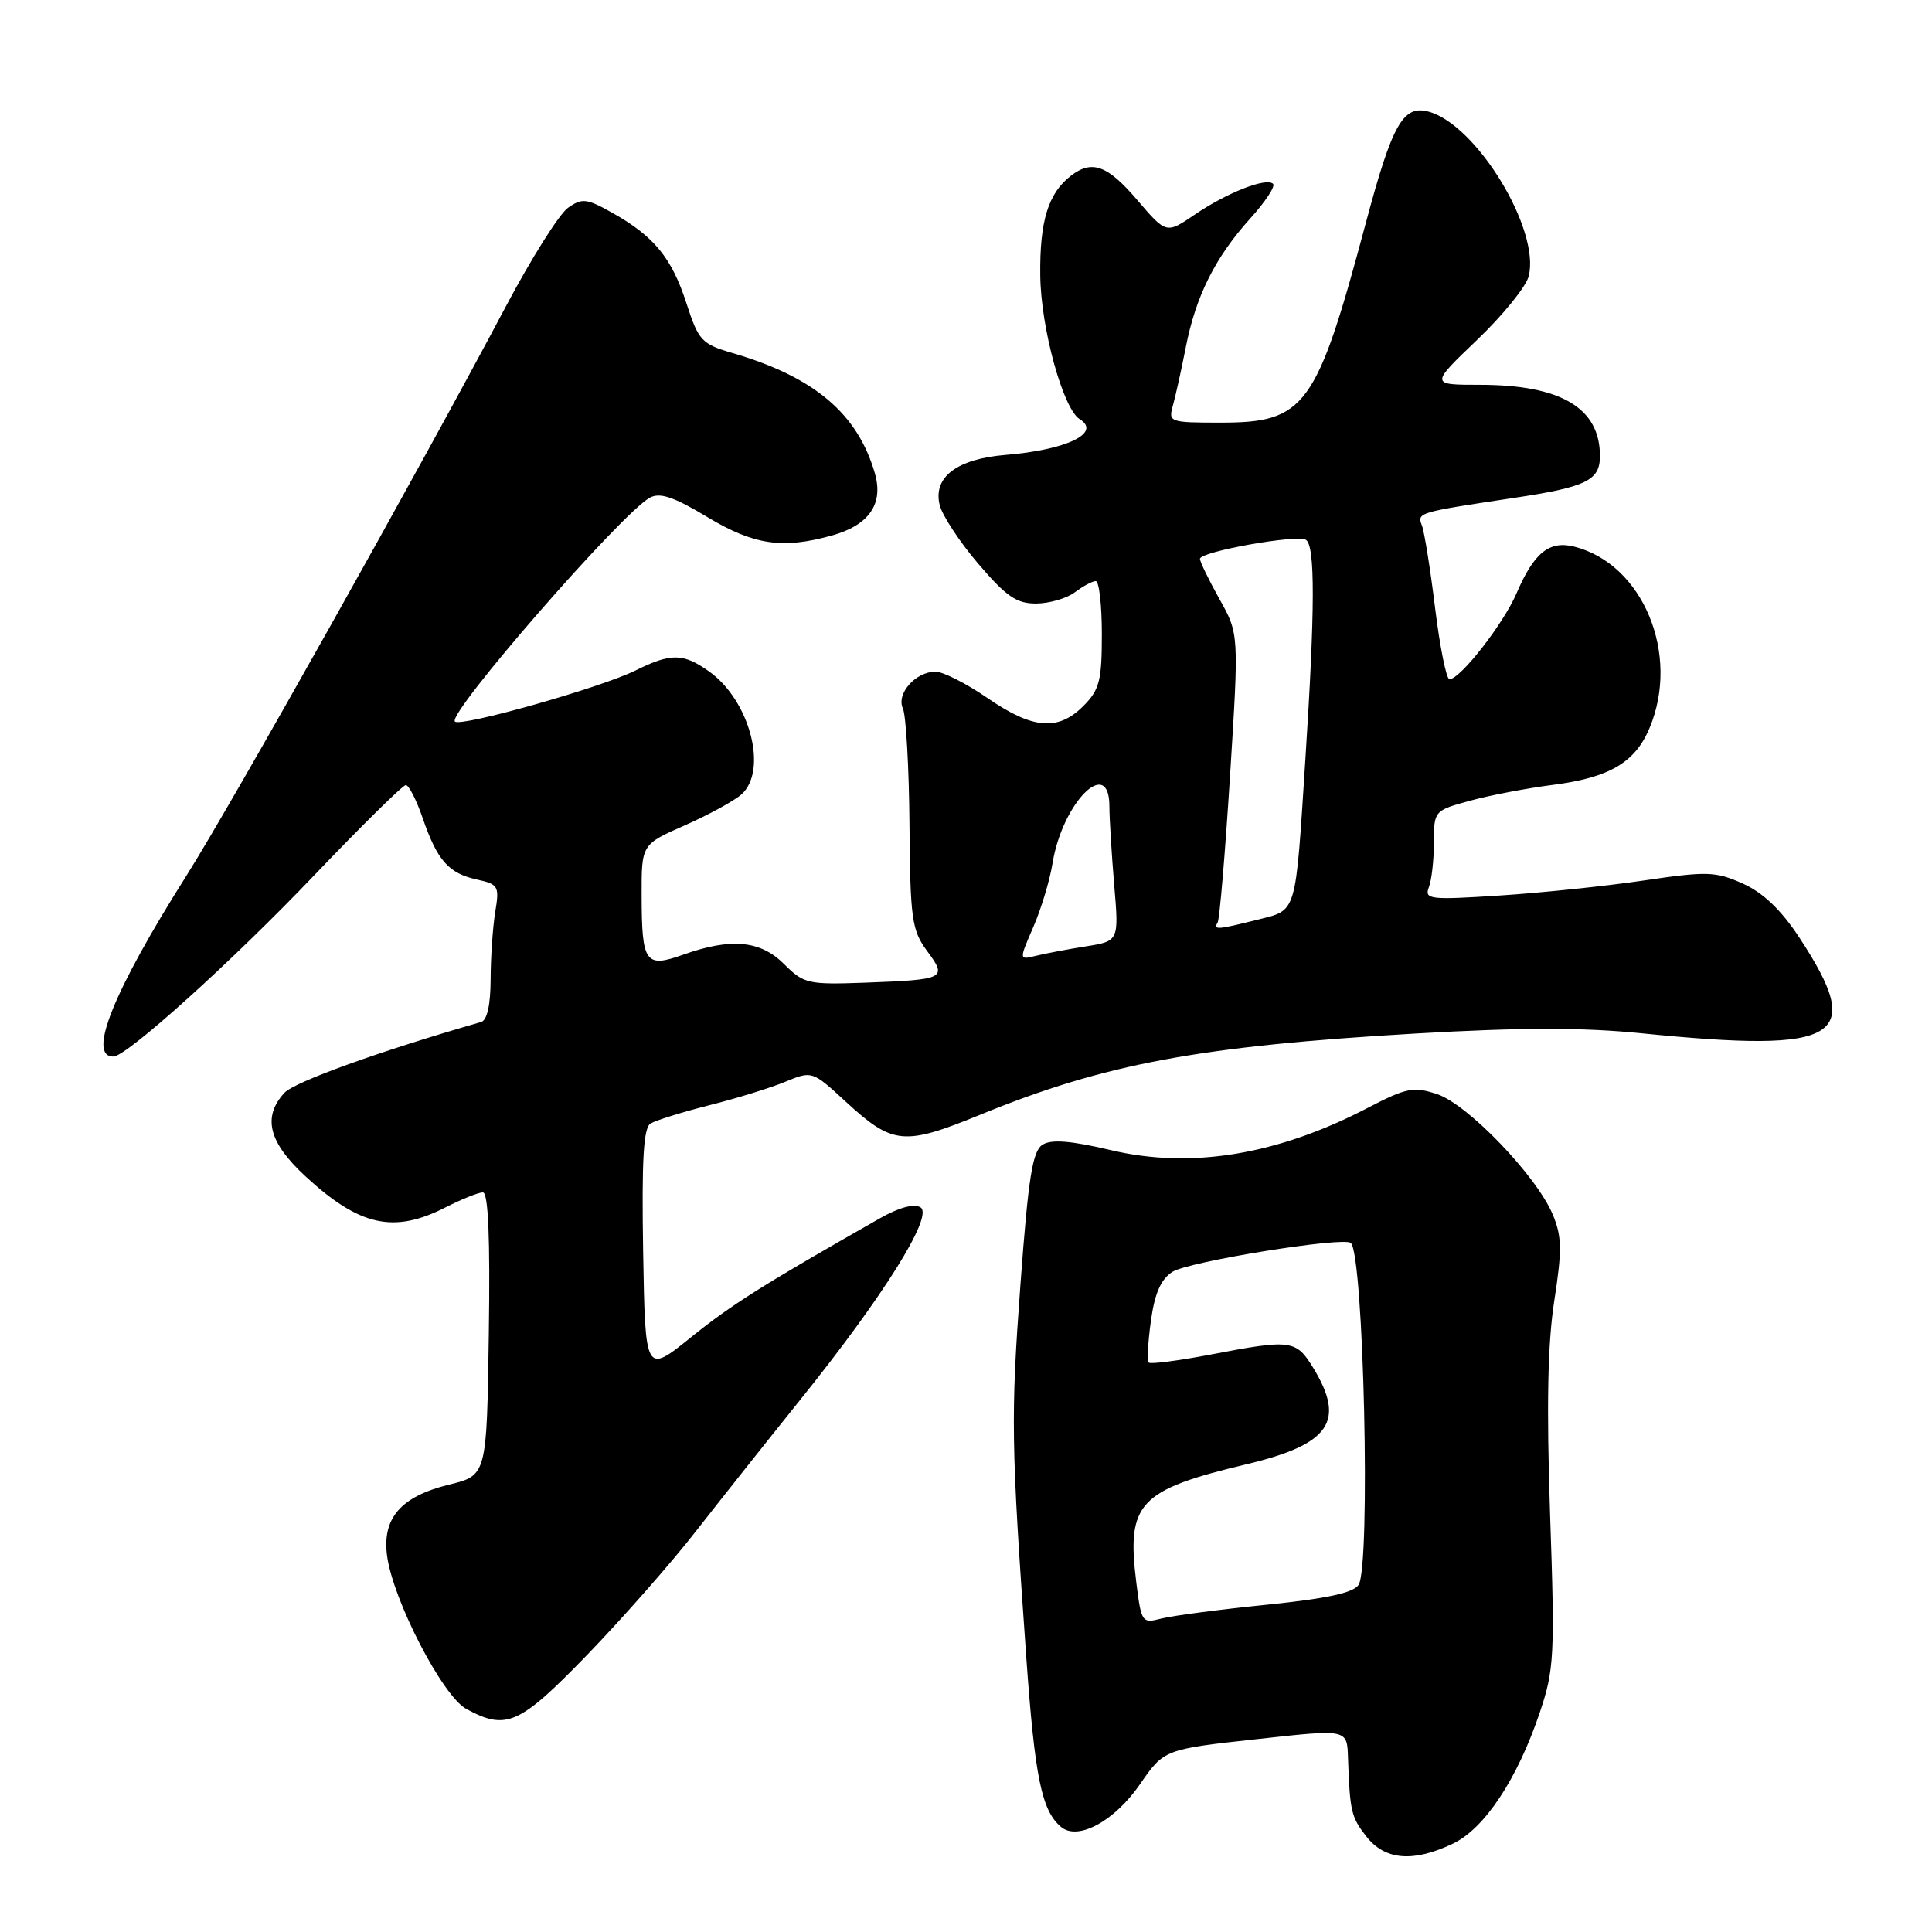 <?xml version="1.0" encoding="UTF-8" standalone="no"?>
<!DOCTYPE svg PUBLIC "-//W3C//DTD SVG 1.1//EN" "http://www.w3.org/Graphics/SVG/1.1/DTD/svg11.dtd" >
<svg xmlns="http://www.w3.org/2000/svg" xmlns:xlink="http://www.w3.org/1999/xlink" version="1.1" viewBox="0 0 256 256">
 <g >
 <path fill="currentColor"
d=" M 192.51 244.30 C 196.72 242.29 201.05 235.75 204.03 226.91 C 205.94 221.24 206.04 219.40 205.39 200.57 C 204.91 186.26 205.07 177.99 205.95 172.35 C 206.99 165.65 206.96 163.83 205.75 160.94 C 203.61 155.82 194.48 146.32 190.43 144.98 C 187.29 143.94 186.37 144.13 181.19 146.82 C 169.26 153.03 157.85 154.91 147.25 152.41 C 141.92 151.15 139.31 150.94 138.14 151.68 C 136.81 152.52 136.26 156.01 135.22 170.11 C 133.92 187.78 133.97 191.18 135.98 219.50 C 137.12 235.55 138.02 239.94 140.61 242.09 C 142.84 243.94 147.69 241.31 151.07 236.40 C 154.22 231.82 154.33 231.78 166.50 230.45 C 178.67 229.11 178.49 229.08 178.62 233.00 C 178.87 240.06 179.04 240.78 181.07 243.37 C 183.53 246.49 187.26 246.80 192.51 244.30 Z  M 77.83 219.25 C 82.48 214.44 88.92 207.12 92.13 203.00 C 95.35 198.88 101.60 191.00 106.02 185.50 C 117.08 171.75 123.75 161.08 121.97 159.98 C 121.11 159.45 119.11 160.00 116.56 161.45 C 101.02 170.29 96.96 172.85 91.57 177.19 C 85.50 182.08 85.50 182.08 85.22 165.87 C 85.02 153.69 85.26 149.46 86.20 148.87 C 86.90 148.45 90.39 147.36 93.98 146.45 C 97.57 145.55 102.10 144.15 104.05 143.34 C 107.60 141.88 107.62 141.88 112.05 145.96 C 118.30 151.71 119.75 151.85 129.90 147.70 C 146.43 140.94 158.97 138.61 187.68 136.94 C 201.51 136.14 209.78 136.13 217.57 136.92 C 243.99 139.57 247.21 137.60 238.38 124.17 C 236.00 120.56 233.61 118.28 230.93 117.08 C 227.32 115.46 226.21 115.43 217.74 116.68 C 212.66 117.43 204.04 118.32 198.58 118.67 C 189.44 119.26 188.72 119.17 189.33 117.57 C 189.70 116.62 190.00 113.94 190.00 111.63 C 190.00 107.45 190.04 107.40 194.75 106.11 C 197.36 105.39 202.33 104.44 205.78 104.00 C 213.28 103.03 216.67 101.03 218.58 96.45 C 222.67 86.68 217.69 74.72 208.59 72.43 C 205.28 71.60 203.26 73.24 200.96 78.59 C 199.22 82.65 193.49 90.00 192.06 90.00 C 191.65 90.00 190.80 85.77 190.16 80.59 C 189.53 75.42 188.74 70.49 188.41 69.63 C 187.76 67.92 187.83 67.90 200.50 65.99 C 210.20 64.54 212.00 63.67 212.00 60.43 C 212.00 54.06 206.85 51.00 196.10 50.99 C 189.50 50.99 189.50 50.99 195.72 45.04 C 199.14 41.77 202.22 37.97 202.56 36.60 C 204.12 30.40 195.60 16.44 189.25 14.78 C 185.91 13.90 184.47 16.48 180.99 29.50 C 174.44 53.99 172.98 56.00 161.75 56.00 C 154.98 56.00 154.79 55.93 155.41 53.75 C 155.76 52.51 156.53 49.04 157.12 46.03 C 158.44 39.25 161.02 34.09 165.68 28.93 C 167.66 26.74 169.02 24.68 168.69 24.36 C 167.81 23.48 162.59 25.52 158.32 28.43 C 154.54 31.00 154.54 31.00 150.69 26.50 C 146.75 21.89 144.70 21.14 141.91 23.28 C 138.89 25.60 137.75 29.30 137.84 36.52 C 137.92 43.49 140.86 54.17 143.06 55.54 C 146.01 57.36 141.33 59.62 133.24 60.28 C 126.78 60.81 123.59 63.24 124.52 66.94 C 124.87 68.33 127.18 71.84 129.65 74.73 C 133.36 79.07 134.72 79.99 137.33 79.97 C 139.07 79.95 141.37 79.28 142.44 78.47 C 143.51 77.66 144.75 77.00 145.19 77.00 C 145.64 77.00 146.00 80.17 146.00 84.05 C 146.00 90.19 145.69 91.40 143.55 93.55 C 140.19 96.90 136.86 96.63 130.86 92.50 C 128.07 90.58 124.96 89.00 123.96 89.00 C 121.32 89.00 118.73 91.93 119.64 93.88 C 120.05 94.77 120.45 101.69 120.51 109.25 C 120.61 121.80 120.82 123.26 122.85 126.02 C 125.56 129.67 125.27 129.81 114.57 130.21 C 107.07 130.48 106.50 130.35 103.90 127.75 C 100.76 124.61 96.87 124.24 90.53 126.50 C 85.51 128.29 85.04 127.62 85.02 118.69 C 85.00 111.89 85.00 111.89 90.75 109.36 C 93.91 107.96 97.29 106.12 98.25 105.26 C 101.79 102.08 99.36 92.81 93.97 88.98 C 90.53 86.53 88.92 86.51 84.21 88.84 C 79.62 91.12 61.04 96.37 60.28 95.61 C 59.22 94.56 82.43 67.91 86.12 65.94 C 87.45 65.22 89.31 65.85 93.69 68.49 C 99.86 72.21 103.66 72.78 110.22 70.96 C 115.14 69.59 117.09 66.79 115.93 62.74 C 113.65 54.81 107.92 49.96 97.09 46.79 C 92.97 45.59 92.56 45.14 90.96 40.20 C 89.02 34.18 86.67 31.31 81.17 28.22 C 77.75 26.29 77.13 26.22 75.27 27.53 C 74.12 28.33 70.41 34.22 67.02 40.62 C 55.59 62.20 30.78 106.40 24.73 115.99 C 15.04 131.31 11.53 140.00 15.02 140.00 C 16.77 140.00 30.72 127.42 41.57 116.05 C 47.88 109.45 53.37 104.03 53.77 104.03 C 54.17 104.02 55.17 105.98 56.00 108.38 C 57.93 114.01 59.44 115.72 63.18 116.54 C 66.05 117.17 66.19 117.42 65.62 120.85 C 65.29 122.86 65.02 126.88 65.01 129.78 C 65.00 133.14 64.55 135.19 63.75 135.42 C 50.41 139.25 38.98 143.36 37.67 144.82 C 34.75 148.04 35.60 151.38 40.51 155.90 C 47.64 162.47 52.18 163.48 59.00 160.00 C 61.16 158.90 63.40 158.00 63.98 158.00 C 64.70 158.00 64.96 164.02 64.77 176.75 C 64.50 195.50 64.50 195.50 59.50 196.72 C 53.12 198.29 50.62 201.15 51.29 206.16 C 52.08 212.05 58.65 224.74 61.78 226.44 C 67.10 229.33 68.83 228.55 77.83 219.25 Z  M 150.57 209.72 C 149.25 199.15 150.85 197.44 165.21 194.01 C 176.23 191.38 178.33 188.33 174.01 181.25 C 171.74 177.53 171.08 177.44 160.41 179.49 C 156.14 180.30 152.45 180.78 152.22 180.55 C 151.98 180.32 152.11 177.83 152.50 175.02 C 153.00 171.39 153.82 169.51 155.35 168.53 C 157.46 167.16 178.03 163.84 178.99 164.70 C 180.70 166.24 181.64 207.45 180.02 210.00 C 179.35 211.06 175.77 211.83 167.79 212.64 C 161.58 213.27 155.32 214.09 153.87 214.47 C 151.33 215.13 151.23 214.99 150.57 209.72 Z  M 136.91 122.86 C 137.95 120.46 139.10 116.66 139.46 114.42 C 140.76 106.34 147.00 100.08 147.00 106.85 C 147.00 108.42 147.29 113.07 147.63 117.20 C 148.27 124.70 148.27 124.70 143.88 125.40 C 141.47 125.78 138.49 126.35 137.26 126.65 C 135.02 127.21 135.02 127.21 136.91 122.86 Z  M 161.34 122.25 C 161.60 121.84 162.34 113.06 162.99 102.75 C 164.17 83.99 164.17 83.99 161.58 79.37 C 160.16 76.83 159.00 74.43 159.00 74.05 C 159.00 73.09 171.84 70.79 173.04 71.53 C 174.28 72.29 174.25 80.76 172.97 100.59 C 171.62 121.49 171.91 120.53 166.57 121.88 C 161.31 123.20 160.73 123.24 161.34 122.25 Z "/>
</g>
</svg>